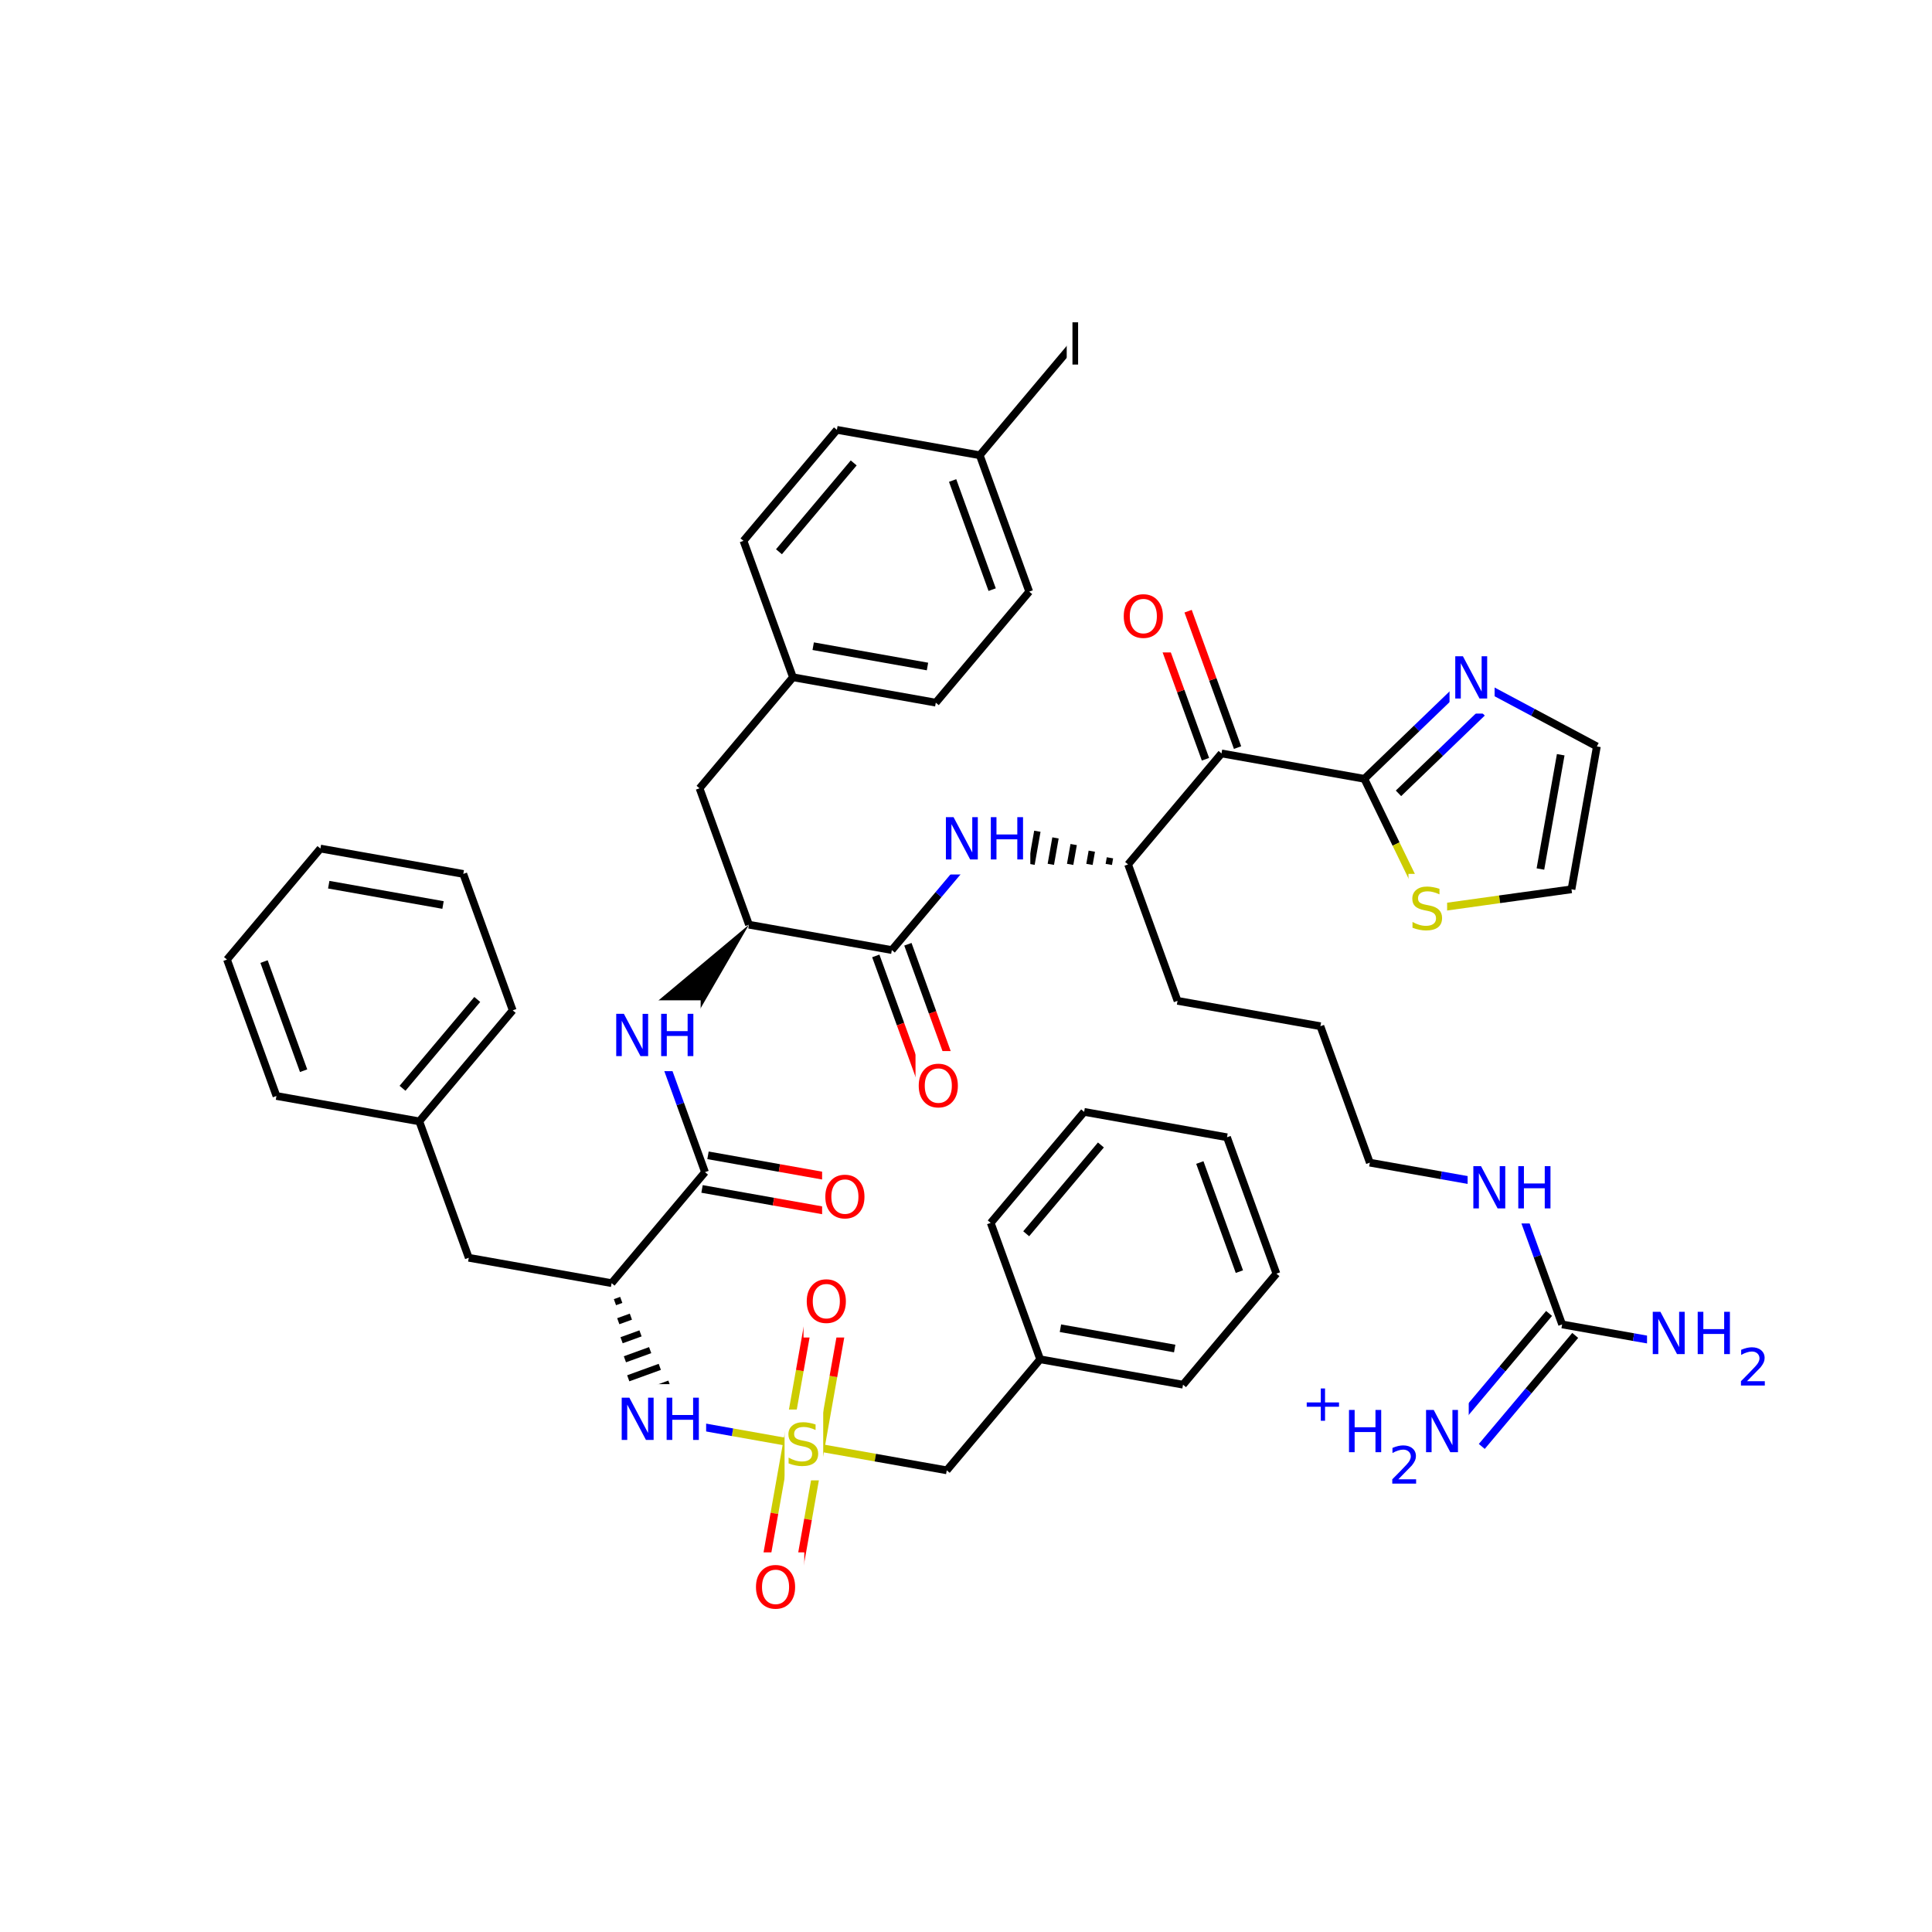 <svg xmlns="http://www.w3.org/2000/svg" xmlns:xlink="http://www.w3.org/1999/xlink" width="300pt" height="300pt" viewBox="0 0 300 300"><defs><symbol overflow="visible"><path d="M.453 1.594v-7.938h4.5v7.938zm.5-.5h3.5v-6.938h-3.5zm0 0"/></symbol><symbol overflow="visible" id="a"><path d="M4.813-6.344v.86c-.336-.157-.653-.27-.954-.344-.294-.082-.58-.125-.86-.125-.492 0-.867.094-1.125.28-.262.19-.39.454-.39.798 0 .293.085.512.265.656.176.15.504.267.984.36l.547.11c.658.125 1.142.352 1.454.672.32.312.485.734.485 1.265 0 .637-.216 1.122-.642 1.454-.43.325-1.055.485-1.875.485-.312 0-.648-.04-1-.11C1.36-.046 1-.147.625-.296v-.906c.352.2.703.35 1.047.453.35.105.695.156 1.03.156.5 0 .884-.097 1.157-.297.28-.196.42-.485.42-.86 0-.32-.1-.57-.296-.75-.2-.176-.523-.313-.968-.406l-.547-.11C1.81-3.148 1.33-3.36 1.03-3.64.74-3.923.595-4.313.595-4.813c0-.57.203-1.024.61-1.36.405-.344.968-.516 1.687-.516.313 0 .626.032.938.094.32.055.65.137.985.25zm0 0"/></symbol><symbol overflow="visible" id="b"><path d="M3.547-5.953c-.65 0-1.164.242-1.547.72-.375.48-.563 1.13-.563 1.952 0 .835.188 1.49.563 1.967.383.48.898.72 1.547.72.644 0 1.156-.24 1.53-.72.376-.476.564-1.132.564-1.968 0-.822-.187-1.474-.562-1.954-.375-.477-.887-.72-1.53-.72zm0-.734c.914 0 1.648.312 2.203.937.55.617.828 1.438.828 2.47 0 1.042-.277 1.87-.828 2.483-.555.617-1.29.922-2.203.922-.93 0-1.668-.305-2.22-.922C.774-1.41.5-2.237.5-3.28c0-1.033.273-1.853.828-2.47.55-.625 1.29-.938 2.22-.938zm0 0"/></symbol><symbol overflow="visible" id="c"><path d="M.89-6.563H2.08l2.906 5.485v-5.484h.86V0H4.656L1.75-5.484V0H.89zm0 0"/></symbol><symbol overflow="visible" id="d"><path d="M.89-6.563h.876v2.688H5v-2.688h.89V0H5v-3.125H1.766V0H.89zm0 0"/></symbol><symbol overflow="visible" id="e"><path d="M.89-6.563h.876V0H.89zm0 0"/></symbol><symbol overflow="visible"><path d="M.406 1.422V-5.64h4V1.42zM.844.97h3.11v-6.157H.843zm0 0"/></symbol><symbol overflow="visible" id="f"><path d="M1.53-.672h2.767V0H.594v-.672c.29-.3.695-.71 1.22-1.234.518-.532.842-.867.967-1.016.26-.28.44-.52.533-.72.1-.194.156-.39.156-.577 0-.31-.11-.565-.33-.764-.218-.196-.5-.297-.843-.297-.25 0-.516.046-.797.14-.273.085-.563.214-.875.39v-.797c.32-.133.617-.234.89-.297.282-.062.536-.093.766-.093.603 0 1.083.152 1.44.453.362.304.546.703.546 1.203 0 .24-.047.468-.14.686-.095.22-.26.477-.485.766-.074.074-.288.293-.64.656-.344.356-.836.856-1.47 1.5zm0 0"/></symbol><symbol overflow="visible" id="g"><path d="M3.688-5.016v2.172h2.17v.672H3.69V0H3.03v-2.172H.845v-.672H3.03v-2.172zm0 0"/></symbol></defs><g><path fill="#fff" d="M0 0h300v300H0z"/><path d="M124.828 224.37l11.094 1.97" stroke-width="1.2" stroke="#cc0" stroke-miterlimit="10" fill="none"/><path d="M135.922 226.34l11.09 1.972" stroke-width="1.2" stroke="#000" stroke-miterlimit="10" fill="none"/><path d="M122.22 223.906l-1.97 11.09" stroke-width="1.2" stroke="#cc0" stroke-miterlimit="10" fill="none"/><path d="M120.25 234.996l-1.973 11.094" stroke-width="1.2" stroke="#f00" stroke-miterlimit="10" fill="none"/><path d="M127.44 224.832l-1.97 11.094" stroke-width="1.2" stroke="#cc0" stroke-miterlimit="10" fill="none"/><path d="M125.47 235.926l-1.97 11.09" stroke-width="1.2" stroke="#f00" stroke-miterlimit="10" fill="none"/><path d="M127.44 224.832l1.97-11.09" stroke-width="1.2" stroke="#cc0" stroke-miterlimit="10" fill="none"/><path d="M129.41 213.742l1.973-11.09" stroke-width="1.2" stroke="#f00" stroke-miterlimit="10" fill="none"/><path d="M122.22 223.906l1.97-11.09" stroke-width="1.2" stroke="#cc0" stroke-miterlimit="10" fill="none"/><path d="M124.19 212.816l1.97-11.093" stroke-width="1.2" stroke="#f00" stroke-miterlimit="10" fill="none"/><path d="M124.828 224.37l-11.09-1.972" stroke-width="1.2" stroke="#cc0" stroke-miterlimit="10" fill="none"/><path d="M113.738 222.398l-11.09-1.968" stroke-width="1.2" stroke="#00f" stroke-miterlimit="10" fill="none"/><path d="M121.828 218.87h6v11h-6zm0 0" fill="#fff"/><use xlink:href="#a" x="121.828" y="227.534" fill="#cc0"/><path d="M147.012 228.313l14.504-17.243M161.516 211.07l22.183 3.942M164.664 206.246l17.742 3.152M153.84 189.89l7.676 21.18M183.7 215.012l14.503-17.24M198.203 197.773l-7.676-21.18M192.453 197.46l-6.144-16.944M190.527 176.594l-22.183-3.942M168.344 172.652l-14.504 17.24M170.95 177.79l-11.602 13.788" stroke-width="1.2" stroke="#000" stroke-miterlimit="10" fill="none"/><path d="M116.887 241.05h8v11h-8zm0 0" fill="#fff"/><use xlink:href="#b" x="116.887" y="249.714" fill="#f00"/><path d="M124.77 196.688h8v11h-8zm0 0" fill="#fff"/><use xlink:href="#b" x="124.77" y="205.351" fill="#f00"/><path d="M94.97 199.246m.518 2.957l.98-.355m-.464 3.308l1.96-.707m-1.444 3.663l2.94-1.066m-2.425 4.023l3.922-1.422m-3.402 4.375l4.898-1.777m-4.383 4.734l5.883-2.132m-5.367 5.086l6.863-2.49m-6.54 4.34l7.477-2.71" stroke="#000" stroke-miterlimit="10" fill="none"/><path d="M95.648 214.93h14v11h-14zm0 0" fill="#fff"/><g fill="#00f"><use xlink:href="#c" x="95.648" y="223.593"/><use xlink:href="#d" x="102.626" y="223.593"/></g><path d="M94.97 199.246l-22.18-3.94M94.97 199.246l14.503-17.238M72.79 195.305l-7.68-21.18M65.11 174.125l14.503-17.238M62.504 168.988l11.605-13.793M42.93 170.184l22.18 3.94M79.613 156.887l-7.675-21.184M71.938 135.703l-22.184-3.94M68.793 140.53l-17.746-3.155M49.754 131.762L35.25 149.004M35.25 149.004l7.68 21.18M41 149.313l6.145 16.945M109.012 184.617l11.09 1.973" stroke-width="1.2" stroke="#000" stroke-miterlimit="10" fill="none"/><path d="M120.102 186.59l11.09 1.97" stroke-width="1.2" stroke="#f00" stroke-miterlimit="10" fill="none"/><path d="M109.938 179.398l11.09 1.97" stroke-width="1.2" stroke="#000" stroke-miterlimit="10" fill="none"/><path d="M121.027 181.367l11.094 1.973" stroke-width="1.2" stroke="#f00" stroke-miterlimit="10" fill="none"/><path d="M109.473 182.008l-3.836-10.59" stroke-width="1.2" stroke="#000" stroke-miterlimit="10" fill="none"/><path d="M105.637 171.418l-3.84-10.59" stroke-width="1.2" stroke="#00f" stroke-miterlimit="10" fill="none"/><path d="M127.656 180.45h8v11h-8zm0 0" fill="#fff"/><use xlink:href="#b" x="127.656" y="189.112" fill="#f00"/><path d="M116.3 143.586l-17.546 14.68 6.086 5.12zm0 0"/><path d="M94.797 155.328h14v11h-14zm0 0" fill="#fff"/><g fill="#00f"><use xlink:href="#c" x="94.797" y="163.991"/><use xlink:href="#d" x="101.774" y="163.991"/></g><path d="M116.3 143.586l-7.675-21.18M116.3 143.586l22.184 3.94M108.625 122.406l14.504-17.238M123.13 105.168l22.18 3.94M126.273 100.34l17.747 3.156M115.45 83.984l7.68 21.184M145.31 109.11l14.506-17.243M159.816 91.867l-7.68-21.18M154.063 91.56l-6.14-16.947M152.137 70.688l-22.184-3.942M152.137 70.688l14.504-17.24M129.953 66.746L115.45 83.984M132.563 71.883l-11.606 13.793" stroke-width="1.2" stroke="#000" stroke-miterlimit="10" fill="none"/><path d="M165.64 47.95h3v11h-3zm0 0" fill="#fff"/><use xlink:href="#e" x="165.641" y="56.612"/><path d="M135.992 148.434l3.84 10.59" stroke-width="1.2" stroke="#000" stroke-miterlimit="10" fill="none"/><path d="M139.832 159.023l3.836 10.59" stroke-width="1.2" stroke="#f00" stroke-miterlimit="10" fill="none"/><path d="M140.977 146.625l3.835 10.59" stroke-width="1.2" stroke="#000" stroke-miterlimit="10" fill="none"/><path d="M144.813 157.215l3.84 10.59" stroke-width="1.2" stroke="#f00" stroke-miterlimit="10" fill="none"/><path d="M138.484 147.527l7.25-8.617" stroke-width="1.2" stroke="#000" stroke-miterlimit="10" fill="none"/><path d="M145.734 138.91l7.254-8.62" stroke-width="1.2" stroke="#00f" stroke-miterlimit="10" fill="none"/><path d="M142.16 163.21h8v11h-8zm0 0" fill="#fff"/><use xlink:href="#b" x="142.16" y="171.874" fill="#f00"/><path d="M175.172 134.23m-2.82-1.03l-.18 1.027m-2.637-2.055l-.363 2.05m-2.453-3.08l-.548 3.077m-2.274-4.11l-.726 4.105m-2.09-5.137l-.91 5.133m-1.906-6.16l-1.094 6.16m-1.727-7.19l-1.273 7.187m-.488-7.832l-1.39 7.828" stroke="#000" stroke-miterlimit="10" fill="none"/><path d="M145.988 124.79h14v11h-14zm0 0" fill="#fff"/><g fill="#00f"><use xlink:href="#c" x="145.988" y="133.452"/><use xlink:href="#d" x="152.966" y="133.452"/></g><path d="M175.172 134.23l7.676 21.18M175.172 134.23l14.504-17.238M182.848 155.41l22.183 3.942M205.03 159.352l7.677 21.183M212.707 180.535l11.094 1.97" stroke-width="1.2" stroke="#000" stroke-miterlimit="10" fill="none"/><path d="M223.8 182.504l11.09 1.973M234.89 184.477l3.84 10.59" stroke-width="1.2" stroke="#00f" stroke-miterlimit="10" fill="none"/><path d="M238.73 195.066l3.836 10.59" stroke-width="1.2" stroke="#000" stroke-miterlimit="10" fill="none"/><path d="M227.89 178.977h14v11h-14zm0 0" fill="#fff"/><g fill="#00f"><use xlink:href="#c" x="227.891" y="187.64"/><use xlink:href="#d" x="234.868" y="187.64"/></g><path d="M242.566 205.656l11.094 1.973" stroke-width="1.2" stroke="#000" stroke-miterlimit="10" fill="none"/><path d="M253.66 207.63l11.09 1.968" stroke-width="1.2" stroke="#00f" stroke-miterlimit="10" fill="none"/><path d="M240.54 203.95l-7.25 8.62" stroke-width="1.2" stroke="#000" stroke-miterlimit="10" fill="none"/><path d="M233.29 212.57l-7.255 8.62" stroke-width="1.2" stroke="#00f" stroke-miterlimit="10" fill="none"/><path d="M244.598 207.363l-7.254 8.62" stroke-width="1.2" stroke="#000" stroke-miterlimit="10" fill="none"/><path d="M237.344 215.984l-7.254 8.618" stroke-width="1.2" stroke="#00f" stroke-miterlimit="10" fill="none"/><path d="M255.75 201.598h19v16h-19zm0 0" fill="#fff"/><g fill="#00f"><use xlink:href="#c" x="255.75" y="210.261"/><use xlink:href="#d" x="262.728" y="210.261"/></g><use xlink:href="#f" x="269.742" y="215.144" fill="#00f"/><path d="M202.063 213.395h26v19h-26zm0 0" fill="#fff"/><use xlink:href="#g" x="202.063" y="220.613" fill="#00f"/><use xlink:href="#d" x="208.582" y="225.496" fill="#00f"/><use xlink:href="#f" x="215.597" y="230.379" fill="#00f"/><use xlink:href="#c" x="220.547" y="225.496" fill="#00f"/><path d="M192.168 116.086l-3.84-10.59" stroke-width="1.2" stroke="#000" stroke-miterlimit="10" fill="none"/><path d="M188.328 105.496l-3.84-10.59" stroke-width="1.2" stroke="#f00" stroke-miterlimit="10" fill="none"/><path d="M187.184 117.895l-3.84-10.59" stroke-width="1.2" stroke="#000" stroke-miterlimit="10" fill="none"/><path d="M183.344 107.305l-3.84-10.59" stroke-width="1.2" stroke="#f00" stroke-miterlimit="10" fill="none"/><path d="M189.676 116.992l22.18 3.942" stroke-width="1.2" stroke="#000" stroke-miterlimit="10" fill="none"/><path d="M173.996 90.31h8v11h-8zm0 0" fill="#fff"/><use xlink:href="#b" x="173.996" y="98.972" fill="#f00"/><path d="M211.855 120.934l4.926 10.13" stroke-width="1.2" stroke="#000" stroke-miterlimit="10" fill="none"/><path d="M216.78 131.063l4.927 10.132" stroke-width="1.2" stroke="#cc0" stroke-miterlimit="10" fill="none"/><path d="M228.082 105.305l-8.113 7.812" stroke-width="1.2" stroke="#00f" stroke-miterlimit="10" fill="none"/><path d="M219.97 113.117l-8.115 7.817" stroke-width="1.2" stroke="#000" stroke-miterlimit="10" fill="none"/><path d="M230.137 110.684l-6.49 6.254" stroke-width="1.2" stroke="#00f" stroke-miterlimit="10" fill="none"/><path d="M223.648 116.938l-6.492 6.25" stroke-width="1.2" stroke="#000" stroke-miterlimit="10" fill="none"/><path d="M221.707 141.195l11.156-1.554" stroke-width="1.2" stroke="#cc0" stroke-miterlimit="10" fill="none"/><path d="M232.863 139.64l11.157-1.55" stroke-width="1.2" stroke="#000" stroke-miterlimit="10" fill="none"/><path d="M218.707 135.695h6v11h-6zm0 0" fill="#fff"/><use xlink:href="#a" x="218.707" y="144.358" fill="#cc0"/><path d="M244.02 138.09l3.94-22.184M239.195 134.94l3.153-17.745M247.96 115.906l-9.937-5.3" stroke-width="1.2" stroke="#000" stroke-miterlimit="10" fill="none"/><path d="M238.023 110.605l-9.94-5.3" stroke-width="1.2" stroke="#00f" stroke-miterlimit="10" fill="none"/><path d="M225.082 99.805h7v11h-7zm0 0" fill="#fff"/><use xlink:href="#c" x="225.082" y="108.468" fill="#00f"/></g></svg>